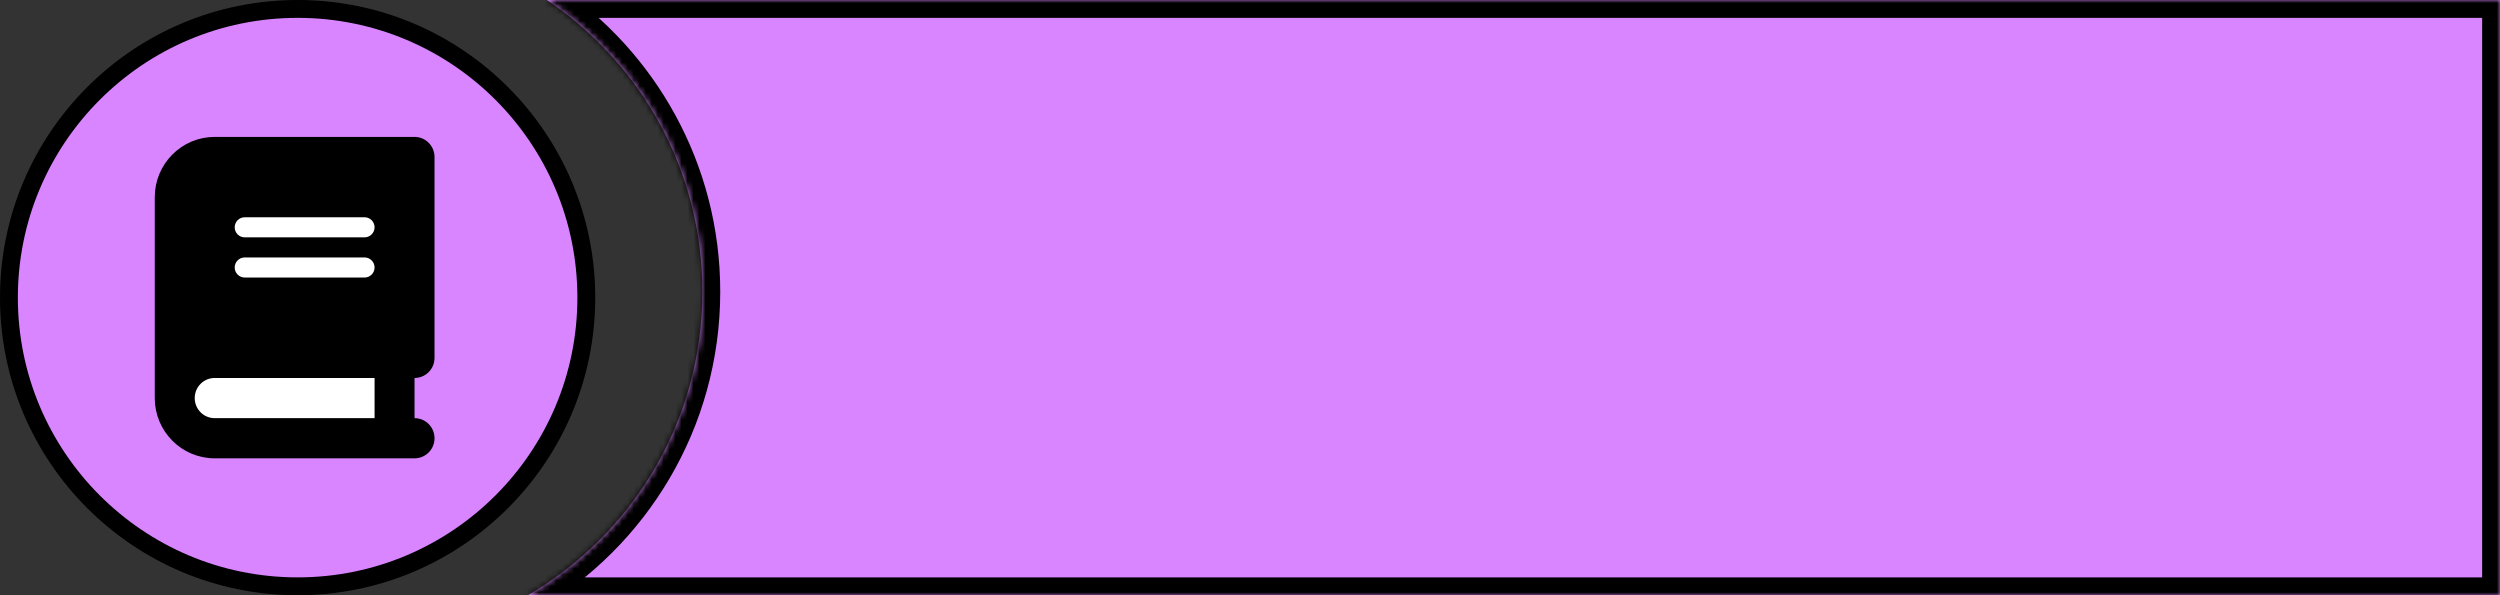 <svg width="420" height="100" viewBox="0 0 420 100" fill="none" xmlns="http://www.w3.org/2000/svg">
<rect x="0" y="0" width="420" height="100" fill="#333333" stroke="none"/>
<g clip-path="url(#clip0_6_203)">
<mask id="path-1-inside-1_6_203" fill="white">
<path fill-rule="evenodd" clip-rule="evenodd" d="M88.684 100C106.217 89.773 118 70.762 118 49C118 28.586 107.632 10.593 91.874 0H420V100H88.684Z"/>
</mask>
<path fill-rule="evenodd" clip-rule="evenodd" d="M88.684 100C106.217 89.773 118 70.762 118 49C118 28.586 107.632 10.593 91.874 0H420V100H88.684Z" fill="#D885FF"/>
<path d="M88.684 100L87.172 97.409L77.587 103H88.684V100ZM91.874 0V-3H82.034L90.201 2.49L91.874 0ZM420 0H423V-3H420V0ZM420 100V103H423V100H420ZM115 49C115 69.652 103.822 87.697 87.172 97.409L90.195 102.591C108.613 91.849 121 71.873 121 49H115ZM90.201 2.49C105.164 12.549 115 29.626 115 49H121C121 27.545 110.099 8.637 93.548 -2.49L90.201 2.49ZM91.874 3H420V-3H91.874V3ZM417 0V100H423V0H417ZM420 97H88.684V103H420V97Z" fill="black" mask="url(#path-1-inside-1_6_203)"/>
<circle cx="50" cy="50" r="48.5" fill="#D885FF" stroke="black" stroke-width="3"/>
<g clip-path="url(#clip1_6_203)">
<rect x="31.98" y="28.062" width="35.145" height="44.508" fill="white"/>
<path d="M69.143 70.25V70.75H69.643C71.221 70.75 72.5 72.032 72.5 73.625C72.5 75.218 71.221 76.5 69.643 76.5H66.286H36.071C30.79 76.5 26.5 72.191 26.5 66.875V33.125C26.5 27.809 30.79 23.5 36.071 23.5H66.286H69.643C71.221 23.5 72.5 24.782 72.5 26.375V60.125C72.5 61.718 71.221 63 69.643 63H69.143V63.5V70.25ZM63.429 63.5V63H62.929H36.071C33.936 63 32.214 64.735 32.214 66.875C32.214 69.015 33.936 70.75 36.071 70.75H62.929H63.429V70.25V63.5ZM41.107 36C39.905 36 38.929 36.986 38.929 38.188C38.929 39.389 39.905 40.375 41.107 40.375H61.25C62.452 40.375 63.429 39.389 63.429 38.188C63.429 36.986 62.452 36 61.25 36H41.107ZM61.25 42.75H41.107C39.905 42.75 38.929 43.736 38.929 44.938C38.929 46.139 39.905 47.125 41.107 47.125H61.25C62.452 47.125 63.429 46.139 63.429 44.938C63.429 43.736 62.452 42.75 61.25 42.75Z" fill="black" stroke="black"/>
</g>
</g>
<defs>
<clipPath id="clip0_6_203">
<rect width="420" height="100" fill="white"/>
</clipPath>
<clipPath id="clip1_6_203">
<rect width="47" height="54" fill="white" transform="translate(26 23)"/>
</clipPath>
</defs>
</svg>
